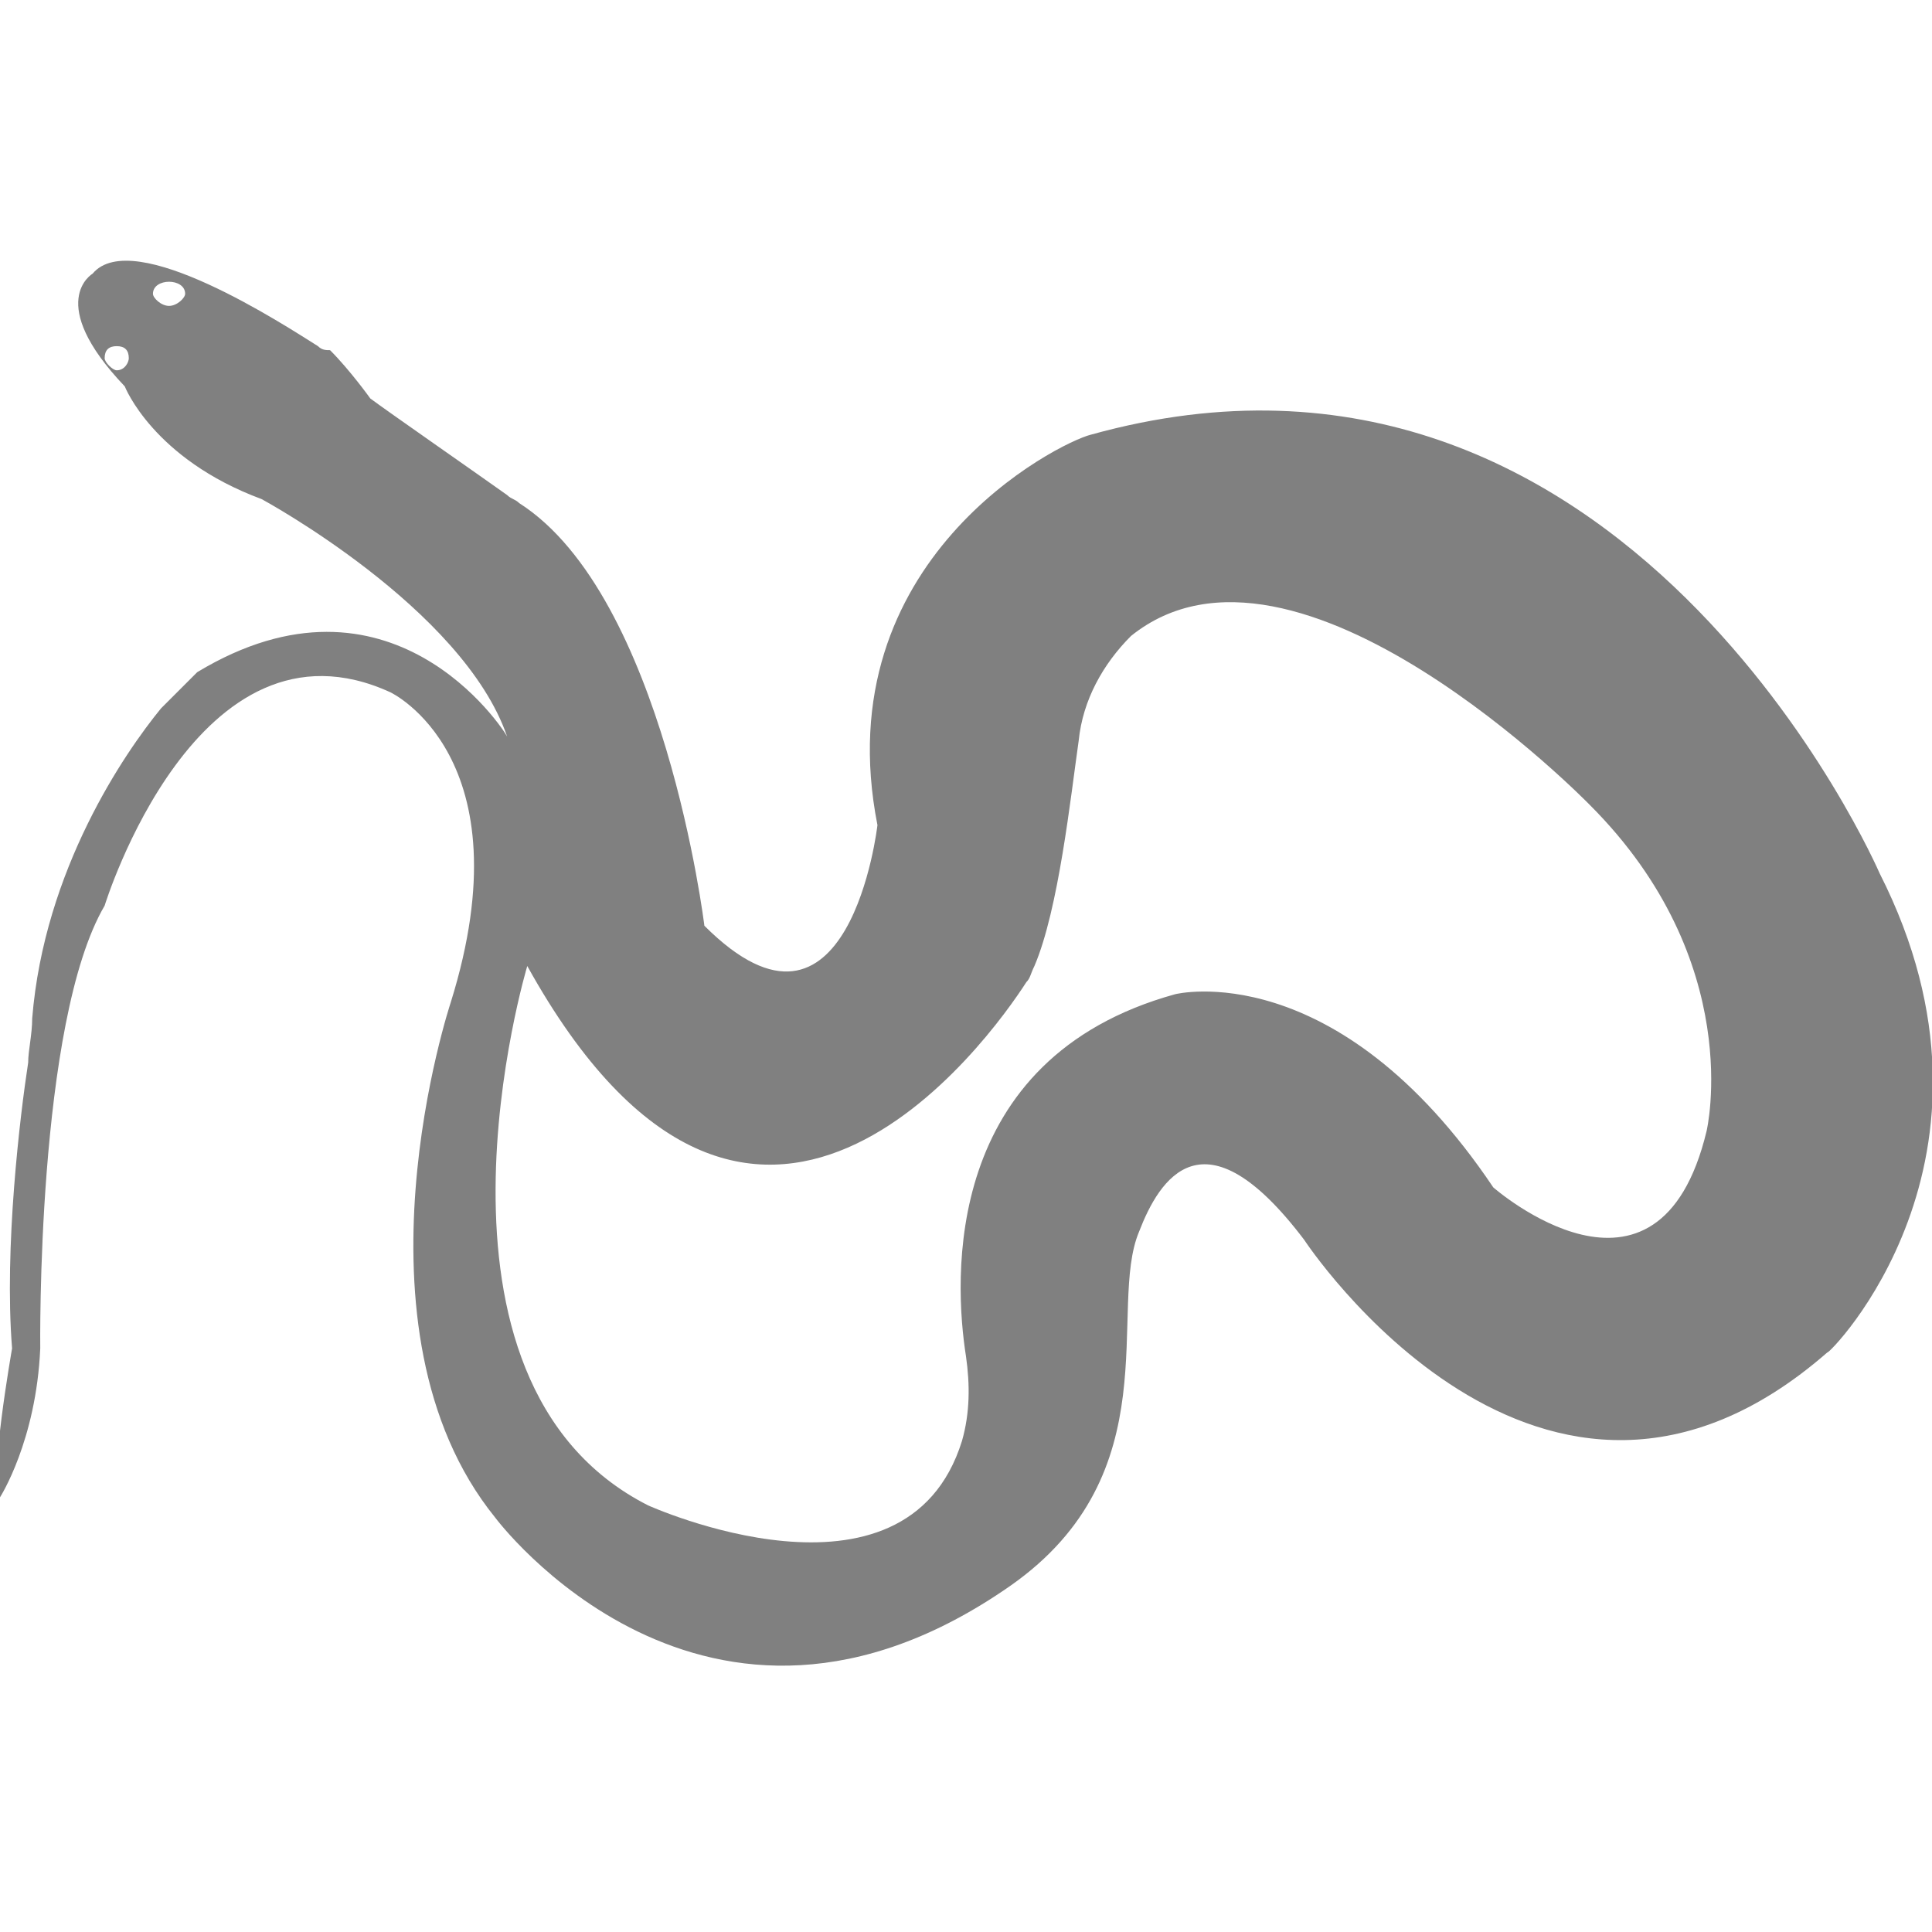 <?xml version="1.0" encoding="utf-8"?>
<!-- Generator: Adobe Illustrator 19.1.0, SVG Export Plug-In . SVG Version: 6.00 Build 0)  -->
<svg version="1.1" id="Layer_1" xmlns="http://www.w3.org/2000/svg" xmlns:xlink="http://www.w3.org/1999/xlink" x="0px" y="0px"
	 viewBox="0 0 48 48" style="enable-background:new 0 0 48 48;" xml:space="preserve">
<style type="text/css">
	.st0{fill:#808080;}
</style>
<path class="st0" d="M46.7,21.7c0,0-6.3-14.6-19.6-10.9c-0.8,0.2-6.6,3.1-5.3,9.7c0,0-0.7,6.1-4.3,2.5c0,0-1-8.2-4.6-10.5
	c-0.1-0.1-0.2-0.1-0.3-0.2c-0.7-0.5-3-2.1-3.4-2.4c0,0-0.5-0.7-1-1.2C8.1,8.7,8,8.7,7.9,8.6c-0.8-0.5-4.6-3-5.6-1.8
	c0,0-1.2,0.7,0.8,2.8c0,0,0.7,1.8,3.4,2.8c0,0,5,2.7,6.1,5.9c-0.1-0.2-2.9-4.5-7.7-1.6C4.6,17,4.3,17.3,4,17.6
	c-0.9,1.1-2.9,4-3.2,7.7c0,0.4-0.1,0.8-0.1,1.1c-0.2,1.3-0.6,4.6-0.4,7.1c0,0-0.6,3.4-0.3,3.7c0,0,0.9-1.4,1-3.7c0,0-0.1-8.1,1.6-11
	c0,0,2.3-7.5,7.1-5.3c0,0,3.4,1.6,1.5,7.7c0,0-2.7,8.1,1.1,12.8c0,0,5.2,7,12.8,1.7c4-2.8,2.4-6.9,3.2-8.8c0.5-1.3,1.6-3.1,4.1,0.2
	c0,0,5.9,9,13,2.8C45.4,33.7,50.3,28.8,46.7,21.7z M2.9,9.2C2.8,9.2,2.6,9,2.6,8.9c0-0.2,0.1-0.3,0.3-0.3s0.3,0.1,0.3,0.3
	C3.2,9,3.1,9.2,2.9,9.2z M4.2,7.6C4,7.6,3.8,7.4,3.8,7.3c0-0.2,0.2-0.3,0.4-0.3c0.2,0,0.4,0.1,0.4,0.3C4.6,7.4,4.4,7.6,4.2,7.6z
	 M42.4,28.1c-1.2,5-5.3,1.4-5.3,1.4c-3.9-5.8-7.9-4.8-7.9-4.8c-5.8,1.6-5.5,7.1-5.2,9c0.1,0.7,0.1,1.4-0.1,2.1
	c-1.4,4.5-7.8,1.6-7.8,1.6c-6.1-3.1-3-13.4-3-13.4c5.6,10.1,11.5,1.8,12.4,0.4c0.1-0.1,0.1-0.2,0.2-0.4c0.6-1.4,0.9-4.2,1.1-5.6
	c0.1-1,0.6-1.9,1.3-2.6c4.1-3.3,11.4,4.2,11.4,4.2C43.4,23.9,42.4,28.1,42.4,28.1z"/>
</svg>
